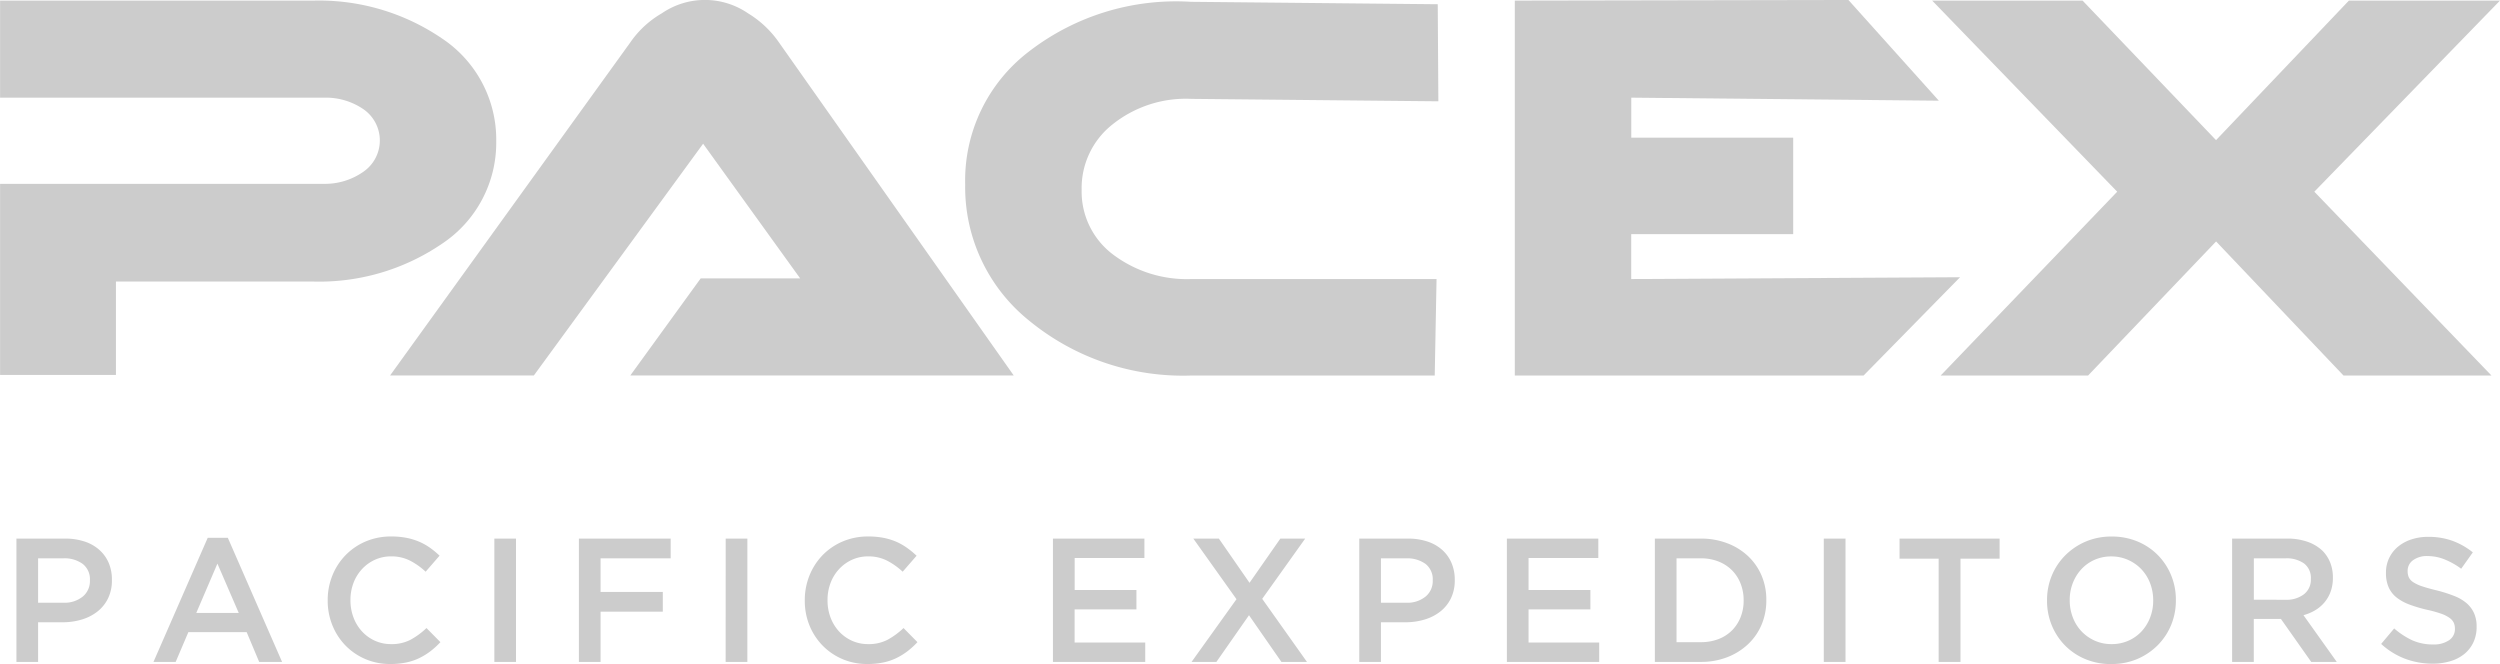 <svg xmlns="http://www.w3.org/2000/svg" viewBox="2844 39.933 212.879 56.542"><defs><style>.a,.b{fill:#ccc;}.b,.c{fill-rule:evenodd;}.c{fill:#ccc;}</style></defs><g transform="translate(2844 39.933)"><path class="a" d="M5.34-5.04A2.45,2.45,0,0,0,7-5.565a1.7,1.7,0,0,0,.608-1.35v-.03a1.659,1.659,0,0,0-.615-1.4A2.64,2.64,0,0,0,5.34-8.82H3.195v3.78ZM1.35-10.5H5.49a5.222,5.222,0,0,1,1.658.248,3.525,3.525,0,0,1,1.26.712,3.145,3.145,0,0,1,.8,1.11A3.608,3.608,0,0,1,9.48-6.99v.03a3.462,3.462,0,0,1-.33,1.552,3.224,3.224,0,0,1-.9,1.118,4.013,4.013,0,0,1-1.335.682,5.6,5.6,0,0,1-1.635.233H3.195V0H1.35ZM20.28-4.17l-1.815-4.2-1.8,4.2Zm-2.64-6.4h1.71L23.97,0H22.02L20.955-2.535H15.99L14.91,0H13.02ZM33.195.18a5.327,5.327,0,0,1-2.13-.42,5.231,5.231,0,0,1-1.687-1.148A5.286,5.286,0,0,1,28.26-3.105a5.531,5.531,0,0,1-.405-2.115v-.03a5.566,5.566,0,0,1,.4-2.108A5.315,5.315,0,0,1,29.37-9.082a5.255,5.255,0,0,1,1.71-1.17,5.467,5.467,0,0,1,2.19-.428,6.628,6.628,0,0,1,1.313.12,5.324,5.324,0,0,1,1.087.337,5.094,5.094,0,0,1,.915.517,7.135,7.135,0,0,1,.795.66L36.195-7.68a5.919,5.919,0,0,0-1.335-.945,3.479,3.479,0,0,0-1.605-.36,3.287,3.287,0,0,0-1.387.292,3.44,3.44,0,0,0-1.1.8,3.572,3.572,0,0,0-.72,1.177,4.041,4.041,0,0,0-.255,1.44v.03A4.1,4.1,0,0,0,30.045-3.8a3.641,3.641,0,0,0,.72,1.193,3.387,3.387,0,0,0,1.1.8,3.287,3.287,0,0,0,1.387.292,3.465,3.465,0,0,0,1.65-.367,6.489,6.489,0,0,0,1.365-1l1.185,1.2a6.766,6.766,0,0,1-.847.773,5.591,5.591,0,0,1-.952.585,4.814,4.814,0,0,1-1.118.375A6.548,6.548,0,0,1,33.195.18Zm8.85-10.68H43.89V0H42.045Zm7.2,0H57.06v1.68H51.09v2.865h5.3v1.68h-5.3V0H49.245Zm12.5,0h1.845V0H61.74ZM73.815.18a5.327,5.327,0,0,1-2.13-.42A5.231,5.231,0,0,1,70-1.388,5.286,5.286,0,0,1,68.88-3.105a5.531,5.531,0,0,1-.4-2.115v-.03a5.566,5.566,0,0,1,.4-2.108A5.315,5.315,0,0,1,69.99-9.082a5.255,5.255,0,0,1,1.71-1.17,5.467,5.467,0,0,1,2.19-.428,6.628,6.628,0,0,1,1.313.12,5.324,5.324,0,0,1,1.087.337A5.094,5.094,0,0,1,77.2-9.7a7.135,7.135,0,0,1,.8.66L76.815-7.68a5.919,5.919,0,0,0-1.335-.945,3.479,3.479,0,0,0-1.6-.36,3.287,3.287,0,0,0-1.388.292,3.44,3.44,0,0,0-1.1.8,3.572,3.572,0,0,0-.72,1.177,4.041,4.041,0,0,0-.255,1.44v.03A4.1,4.1,0,0,0,70.665-3.8a3.641,3.641,0,0,0,.72,1.193,3.387,3.387,0,0,0,1.1.8,3.287,3.287,0,0,0,1.388.292,3.465,3.465,0,0,0,1.65-.367,6.489,6.489,0,0,0,1.365-1l1.185,1.2a6.766,6.766,0,0,1-.848.773,5.591,5.591,0,0,1-.952.585,4.814,4.814,0,0,1-1.118.375A6.548,6.548,0,0,1,73.815.18ZM89.61-10.5H97.4v1.65h-5.94v2.73H96.72v1.65H91.455v2.82H97.47V0H89.61Zm15.63,5.16-3.675-5.16h2.175l2.61,3.765,2.625-3.765h2.115l-3.66,5.13L111.24,0h-2.175l-2.76-3.975L103.53,0h-2.115Zm14.445.3a2.45,2.45,0,0,0,1.658-.525,1.7,1.7,0,0,0,.608-1.35v-.03a1.659,1.659,0,0,0-.615-1.4,2.64,2.64,0,0,0-1.65-.472H117.54v3.78Zm-3.99-5.46h4.14a5.222,5.222,0,0,1,1.658.248,3.525,3.525,0,0,1,1.26.712,3.145,3.145,0,0,1,.795,1.11,3.608,3.608,0,0,1,.278,1.44v.03a3.462,3.462,0,0,1-.33,1.552,3.224,3.224,0,0,1-.9,1.118,4.013,4.013,0,0,1-1.335.682,5.6,5.6,0,0,1-1.635.233H117.54V0h-1.845Zm12.57,0h7.785v1.65h-5.94v2.73h5.265v1.65H130.11v2.82h6.015V0h-7.86ZM144.78-1.68a4.107,4.107,0,0,0,1.5-.262,3.28,3.28,0,0,0,1.148-.735,3.326,3.326,0,0,0,.735-1.125,3.763,3.763,0,0,0,.262-1.417v-.03a3.821,3.821,0,0,0-.262-1.425,3.31,3.31,0,0,0-.735-1.133,3.369,3.369,0,0,0-1.148-.743,4.006,4.006,0,0,0-1.5-.27h-2.07v7.14Zm-3.915-8.82h3.915a6.207,6.207,0,0,1,2.258.4,5.331,5.331,0,0,1,1.77,1.1,4.909,4.909,0,0,1,1.148,1.658,5.216,5.216,0,0,1,.4,2.063v.03a5.27,5.27,0,0,1-.4,2.07,4.891,4.891,0,0,1-1.148,1.665,5.43,5.43,0,0,1-1.77,1.11A6.1,6.1,0,0,1,144.78,0h-3.915Zm14.385,0H157.1V0H155.25Zm9.78,1.71H161.7V-10.5h8.52v1.71h-3.33V0h-1.86Zm14.73,7.275a3.462,3.462,0,0,0,1.432-.292A3.4,3.4,0,0,0,182.31-2.6a3.675,3.675,0,0,0,.727-1.178,3.938,3.938,0,0,0,.262-1.44v-.03a4,4,0,0,0-.262-1.448,3.59,3.59,0,0,0-.735-1.185,3.554,3.554,0,0,0-1.132-.8,3.439,3.439,0,0,0-1.44-.3,3.462,3.462,0,0,0-1.432.292,3.4,3.4,0,0,0-1.118.8,3.675,3.675,0,0,0-.727,1.177,3.938,3.938,0,0,0-.262,1.44v.03a4,4,0,0,0,.262,1.447,3.59,3.59,0,0,0,.735,1.185,3.554,3.554,0,0,0,1.132.8A3.439,3.439,0,0,0,179.76-1.515Zm-.03,1.7a5.615,5.615,0,0,1-2.22-.428,5.273,5.273,0,0,1-1.725-1.162,5.331,5.331,0,0,1-1.125-1.718,5.436,5.436,0,0,1-.4-2.092v-.03a5.436,5.436,0,0,1,.4-2.092,5.3,5.3,0,0,1,1.14-1.725,5.486,5.486,0,0,1,1.74-1.178,5.531,5.531,0,0,1,2.22-.435,5.615,5.615,0,0,1,2.22.428,5.273,5.273,0,0,1,1.725,1.162,5.331,5.331,0,0,1,1.125,1.718,5.436,5.436,0,0,1,.4,2.093v.03a5.436,5.436,0,0,1-.4,2.092,5.3,5.3,0,0,1-1.14,1.725,5.486,5.486,0,0,1-1.74,1.177A5.531,5.531,0,0,1,179.73.18Zm14.835-5.475a2.434,2.434,0,0,0,1.575-.473,1.561,1.561,0,0,0,.585-1.283v-.03a1.542,1.542,0,0,0-.57-1.3,2.564,2.564,0,0,0-1.6-.443h-2.685v3.525ZM190.02-10.5h4.68a5.13,5.13,0,0,1,1.755.278,3.528,3.528,0,0,1,1.275.773,3.038,3.038,0,0,1,.645,1,3.4,3.4,0,0,1,.225,1.26v.03a3.4,3.4,0,0,1-.187,1.162,3.039,3.039,0,0,1-.518.915,3.111,3.111,0,0,1-.788.675,3.905,3.905,0,0,1-1.012.428L198.93,0h-2.175l-2.58-3.66h-2.31V0H190.02ZM207.09.15a6.62,6.62,0,0,1-2.325-.412A6.348,6.348,0,0,1,202.71-1.53l1.11-1.32a6.45,6.45,0,0,0,1.545,1.012,4.254,4.254,0,0,0,1.77.353,2.288,2.288,0,0,0,1.357-.36,1.124,1.124,0,0,0,.5-.96v-.03a1.218,1.218,0,0,0-.1-.5,1.088,1.088,0,0,0-.36-.413,2.827,2.827,0,0,0-.72-.36,10.232,10.232,0,0,0-1.193-.33,11.672,11.672,0,0,1-1.492-.443,4.051,4.051,0,0,1-1.1-.6,2.318,2.318,0,0,1-.675-.863,2.951,2.951,0,0,1-.232-1.23v-.03a2.822,2.822,0,0,1,.27-1.237,2.853,2.853,0,0,1,.742-.96,3.485,3.485,0,0,1,1.133-.622,4.437,4.437,0,0,1,1.44-.225,6.016,6.016,0,0,1,2.077.337,6.18,6.18,0,0,1,1.733.983l-.99,1.395a6.435,6.435,0,0,0-1.425-.8,3.862,3.862,0,0,0-1.425-.278,1.969,1.969,0,0,0-1.26.36,1.094,1.094,0,0,0-.45.885v.03a1.281,1.281,0,0,0,.1.532,1.037,1.037,0,0,0,.383.42,3.251,3.251,0,0,0,.765.352q.487.165,1.237.345a11.79,11.79,0,0,1,1.463.465A3.648,3.648,0,0,1,209.985-5a2.459,2.459,0,0,1,.637.855,2.757,2.757,0,0,1,.217,1.132v.03a3.043,3.043,0,0,1-.277,1.32,2.829,2.829,0,0,1-.772.99A3.42,3.42,0,0,1,208.6-.06,5.185,5.185,0,0,1,207.09.15Z" transform="translate(0.049 56.362)"/><path class="b" d="M1046.749,1142.739a10.336,10.336,0,0,0-4.649-8.782,18.587,18.587,0,0,0-11-3.2h-26.6v8.265h27.533a5.656,5.656,0,0,1,3.409.981,3.234,3.234,0,0,1,0,5.321,5.681,5.681,0,0,1-3.409,1.033h-27.533v16.272h9.867v-7.955h16.685a18.53,18.53,0,0,0,11.055-3.2A10.313,10.313,0,0,0,1046.749,1142.739Z" transform="translate(-1004.494 -1130.703)"/><path class="b" d="M1324.528,1133.9l-20.456,28.36h12.243l14.412-19.733,8.265,11.468h-8.472l-5.992,8.265h32.647l-19.991-28.36a8.664,8.664,0,0,0-2.635-2.479,6.486,6.486,0,0,0-7.335,0A8.3,8.3,0,0,0,1324.528,1133.9Z" transform="translate(-1270.856 -1130.289)"/><path class="b" d="M1751.175,1135.835a13.805,13.805,0,0,0-5.424,11.313,14.576,14.576,0,0,0,5.476,11.623,20.631,20.631,0,0,0,13.792,4.649h20.714l.155-8.214h-20.87a10.444,10.444,0,0,1-6.715-2.118,6.7,6.7,0,0,1-2.635-5.476,6.9,6.9,0,0,1,2.635-5.579,10,10,0,0,1,6.715-2.17l21.024.207-.052-8.265-21.024-.207A20.49,20.49,0,0,0,1751.175,1135.835Z" transform="translate(-1663.564 -1131.444)"/><path class="c" d="M2167.862,1130.34v31.924h29.7l8.213-8.368-28,.155v-3.823h13.792v-8.214H2177.78v-3.409l26.19.258-7.7-8.575Z" transform="translate(-2038.874 -1130.289)"/><path class="c" d="M2488.405,1130.755l15.755,16.272-15.032,15.652h12.553l10.9-11.416,10.848,11.416h12.6l-15.084-15.652,15.807-16.272h-12.863l-11.313,11.881-11.365-11.881Z" transform="translate(-2323.877 -1130.703)"/></g></svg>
